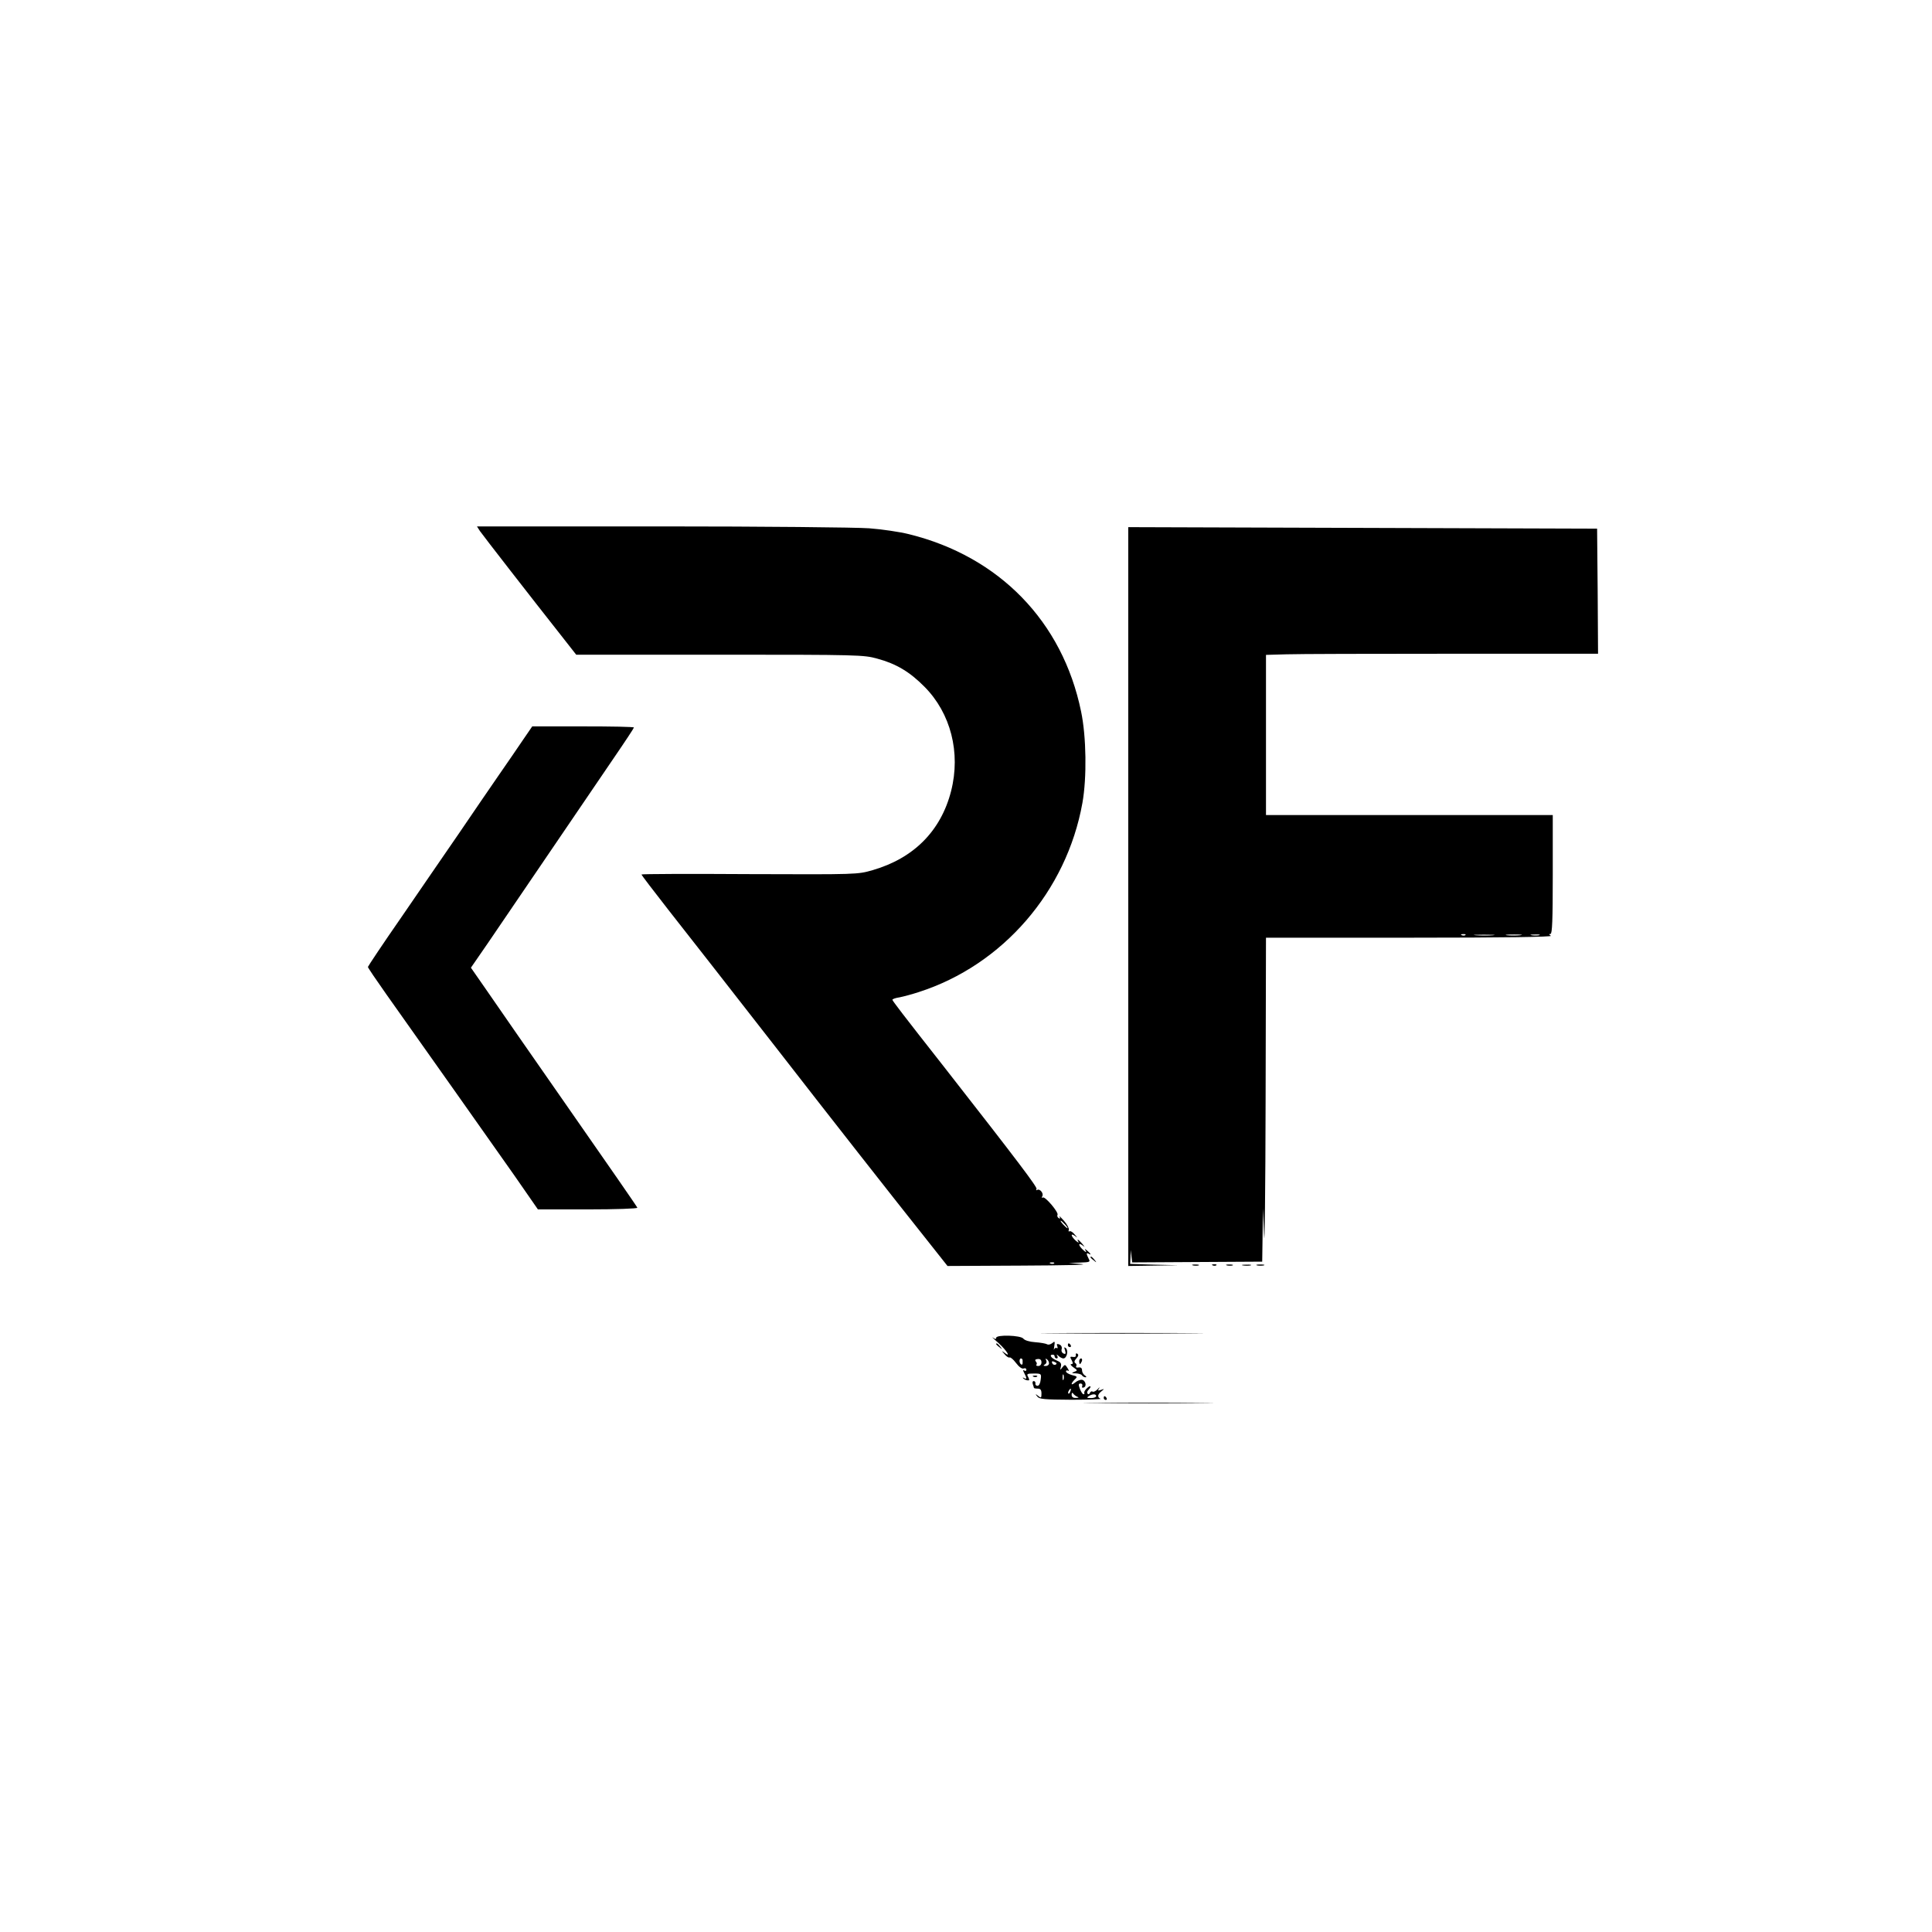 <?xml version="1.0" standalone="no"?>
<!DOCTYPE svg PUBLIC "-//W3C//DTD SVG 20010904//EN"
 "http://www.w3.org/TR/2001/REC-SVG-20010904/DTD/svg10.dtd">
<svg version="1.0" xmlns="http://www.w3.org/2000/svg"
 width="1024pt" height="1024pt" viewBox="0 0 1024 1024"
 preserveAspectRatio="xMidYMid meet">

<g transform="translate(0,1024) scale(0.1,-0.1)"
fill="#000000" stroke="none">
<path d="M2544 7425 c15 -22 269 -349 441 -567 l69 -88 761 0 c738 0 763 -1
835 -21 100 -27 172 -70 250 -149 139 -140 193 -349 141 -553 -54 -211 -198
-356 -416 -419 -80 -23 -81 -23 -652 -21 -315 2 -573 1 -573 -2 0 -3 64 -87
143 -188 130 -165 278 -355 576 -737 245 -316 654 -837 774 -987 l129 -163
392 2 c215 1 360 4 321 8 l-70 6 58 2 c54 2 57 3 47 21 -13 25 -13 34 0 26 16
-10 11 1 -7 16 -15 12 -16 12 -8 -1 5 -9 0 -8 -13 4 -26 23 -30 44 -4 25 14
-11 13 -10 -2 9 -21 24 -31 29 -20 10 4 -7 -2 -4 -14 6 -26 23 -30 44 -4 25
14 -11 14 -10 -2 8 -10 13 -23 20 -27 17 -5 -3 -7 1 -4 8 2 7 -9 29 -26 48
-17 19 -27 29 -23 21 5 -9 3 -12 -5 -7 -6 4 -9 12 -6 17 8 12 -66 100 -78 92
-6 -3 -7 -1 -3 6 10 15 -13 43 -27 34 -6 -3 -7 -1 -3 5 5 9 -92 138 -490 647
-224 285 -274 351 -274 356 0 4 17 10 38 13 20 4 66 16 102 28 445 143 783
534 867 1002 24 134 21 352 -7 485 -98 477 -434 822 -913 940 -48 12 -143 26
-210 31 -67 5 -562 10 -1101 10 l-978 0 16 -25z m3101 -3675 c10 -11 16 -20
13 -20 -3 0 -13 9 -23 20 -10 11 -16 20 -13 20 3 0 13 -9 23 -20z m-58 -206
c-3 -3 -12 -4 -19 -1 -8 3 -5 6 6 6 11 1 17 -2 13 -5z"/>
<path d="M5980 5488 l0 -1958 133 2 132 2 -127 3 -128 4 2 37 1 37 4 -33 4
-33 345 2 344 2 2 141 2 141 6 -145 c3 -80 7 243 8 718 l2 862 763 0 c495 0
757 4 747 10 -10 6 -11 10 -2 10 9 0 12 70 12 315 l0 315 -760 0 -760 0 0 424
0 425 108 3 c59 2 455 3 880 3 l772 0 -2 331 -3 332 -1242 4 -1243 4 0 -1958z
m1787 -204 c-3 -3 -12 -4 -19 -1 -8 3 -5 6 6 6 11 1 17 -2 13 -5z m146 -1
c-23 -2 -64 -2 -90 0 -26 2 -7 3 42 3 50 0 71 -1 48 -3z m144 0 c-20 -2 -52
-2 -70 0 -17 2 0 4 38 4 39 0 53 -2 32 -4z m101 0 c-10 -2 -28 -2 -40 0 -13 2
-5 4 17 4 22 1 32 -1 23 -4z"/>
<path d="M2773 6320 c-26 -39 -84 -123 -129 -188 -44 -64 -139 -202 -210 -307
-72 -104 -210 -306 -307 -447 -98 -141 -177 -260 -177 -263 0 -4 44 -69 97
-144 206 -291 555 -784 677 -958 l127 -183 266 0 c146 0 263 4 261 9 -1 5
-165 241 -363 525 -198 284 -396 569 -439 632 l-80 115 91 132 c78 115 214
314 666 979 59 86 107 159 107 162 0 4 -121 6 -269 6 l-270 0 -48 -70z"/>
<path d="M5780 3576 c0 -2 8 -10 18 -17 15 -13 16 -12 3 4 -13 16 -21 21 -21
13z"/>
<path d="M6323 3533 c9 -2 23 -2 30 0 6 3 -1 5 -18 5 -16 0 -22 -2 -12 -5z"/>
<path d="M6428 3533 c7 -3 16 -2 19 1 4 3 -2 6 -13 5 -11 0 -14 -3 -6 -6z"/>
<path d="M6503 3533 c9 -2 23 -2 30 0 6 3 -1 5 -18 5 -16 0 -22 -2 -12 -5z"/>
<path d="M6588 3533 c12 -2 30 -2 40 0 9 3 -1 5 -23 4 -22 0 -30 -2 -17 -4z"/>
<path d="M6663 3533 c9 -2 25 -2 35 0 9 3 1 5 -18 5 -19 0 -27 -2 -17 -5z"/>
<path d="M5598 3173 c195 -2 510 -2 700 0 191 1 32 2 -353 2 -385 0 -541 -1
-347 -2z"/>
<path d="M5293 3121 c44 -40 68 -80 30 -50 -15 11 -15 10 1 -8 10 -13 22 -20
27 -18 4 3 20 -10 34 -29 16 -21 32 -33 41 -29 8 3 14 0 14 -7 0 -6 -5 -8 -11
-4 -8 5 -8 1 0 -14 14 -27 14 -35 -1 -26 -7 4 -9 3 -5 -1 4 -5 14 -10 22 -11
12 -2 12 2 5 17 -10 17 -7 19 30 19 39 0 40 -1 36 -32 -2 -20 -9 -33 -17 -33
-8 0 -13 6 -11 13 1 6 -3 12 -9 12 -6 0 -8 -7 -5 -16 3 -9 6 -18 6 -20 0 -2 9
-4 20 -4 15 0 20 -7 20 -26 0 -24 -2 -25 -17 -13 -16 13 -17 12 -5 -3 11 -14
36 -16 180 -17 92 0 161 3 155 5 -18 8 -16 24 5 40 16 13 16 14 -3 7 -16 -5
-18 -4 -10 8 6 8 2 7 -7 -4 -10 -10 -22 -16 -27 -13 -5 4 -11 0 -14 -6 -2 -7
-8 -10 -12 -5 -5 4 -3 13 3 19 20 20 13 29 -6 11 -11 -10 -17 -21 -15 -25 2
-5 0 -8 -4 -8 -5 0 -13 13 -19 28 -9 23 -8 29 3 29 8 0 12 -6 9 -13 -3 -8 0
-11 8 -8 19 7 8 41 -12 41 -9 0 -25 -7 -34 -15 -23 -19 -24 -6 -2 16 16 15 15
17 -15 24 -17 5 -31 13 -31 19 0 6 5 7 11 4 6 -4 5 2 -3 14 -12 20 -14 20 -27
4 -12 -17 -13 -16 -8 4 4 17 -2 24 -24 33 -28 12 -40 30 -19 30 6 0 10 -4 10
-10 0 -5 5 -10 11 -10 5 0 7 6 3 13 -6 10 -4 10 7 0 7 -7 19 -13 25 -13 18 0
28 40 14 54 -10 8 -11 6 -5 -11 5 -18 3 -22 -8 -17 -8 3 -13 13 -10 23 3 11
-2 21 -12 25 -13 5 -16 2 -11 -9 3 -9 2 -13 -3 -10 -5 3 -11 0 -14 -7 -2 -7
-2 0 1 17 4 26 3 28 -11 16 -9 -7 -21 -10 -27 -6 -7 4 -35 9 -63 11 -31 2 -56
10 -63 19 -14 18 -144 22 -144 4 0 -8 -6 -7 -17 1 -10 7 3 -6 30 -29z m127
-91 c0 -5 0 -12 0 -15 0 -14 -13 -8 -16 8 -1 9 2 17 7 17 5 0 9 -4 9 -10z
m100 -11 c0 -11 -7 -19 -17 -19 -9 0 -13 3 -10 7 4 3 3 11 -3 17 -6 8 -3 12
11 13 13 1 19 -5 19 -18z m40 -5 c0 -8 -8 -14 -17 -14 -14 0 -15 2 -4 9 8 5
10 14 6 21 -5 9 -4 11 3 6 7 -4 12 -14 12 -22z m40 1 c0 -12 -19 -12 -23 0 -4
9 -1 12 9 8 7 -3 14 -7 14 -8z m37 -87 c-3 -7 -5 -2 -5 12 0 14 2 19 5 13 2
-7 2 -19 0 -25z m36 -63 c-3 -9 -8 -14 -10 -11 -3 3 -2 9 2 15 9 16 15 13 8
-4z m37 -28 c10 -4 8 -6 -7 -6 -16 -1 -23 5 -23 17 0 10 3 13 8 6 4 -6 14 -14
22 -17z m100 3 c0 -5 -12 -10 -27 -10 -22 0 -25 2 -13 10 20 13 40 13 40 0z"/>
<path d="M5280 3116 c0 -2 8 -10 18 -17 15 -13 16 -12 3 4 -13 16 -21 21 -21
13z"/>
<path d="M5660 3110 c0 -5 5 -10 11 -10 5 0 7 5 4 10 -3 6 -8 10 -11 10 -2 0
-4 -4 -4 -10z"/>
<path d="M5702 3058 c2 -8 -4 -12 -15 -10 -16 3 -17 0 -7 -17 8 -16 8 -21 -2
-21 -7 0 -2 -8 11 -17 23 -16 23 -17 5 -24 -16 -6 -15 -8 8 -8 15 -1 30 -5 33
-11 3 -5 12 -10 18 -10 7 0 6 4 -3 10 -8 5 -15 17 -15 27 0 12 -6 17 -19 15
-10 -2 -15 1 -12 7 4 5 1 13 -4 16 -8 5 -6 13 5 25 11 12 13 20 5 25 -6 4 -9
1 -8 -7z"/>
<path d="M5720 3025 c0 -8 2 -15 4 -15 2 0 6 7 10 15 3 8 1 15 -4 15 -6 0 -10
-7 -10 -15z"/>
<path d="M5478 2943 c7 -3 16 -2 19 1 4 3 -2 6 -13 5 -11 0 -14 -3 -6 -6z"/>
<path d="M5850 2830 c0 -5 5 -10 11 -10 5 0 7 5 4 10 -3 6 -8 10 -11 10 -2 0
-4 -4 -4 -10z"/>
<path d="M5808 2803 c156 -2 408 -2 560 0 152 1 25 2 -283 2 -308 0 -433 -1
-277 -2z"/>
</g>
</svg>
